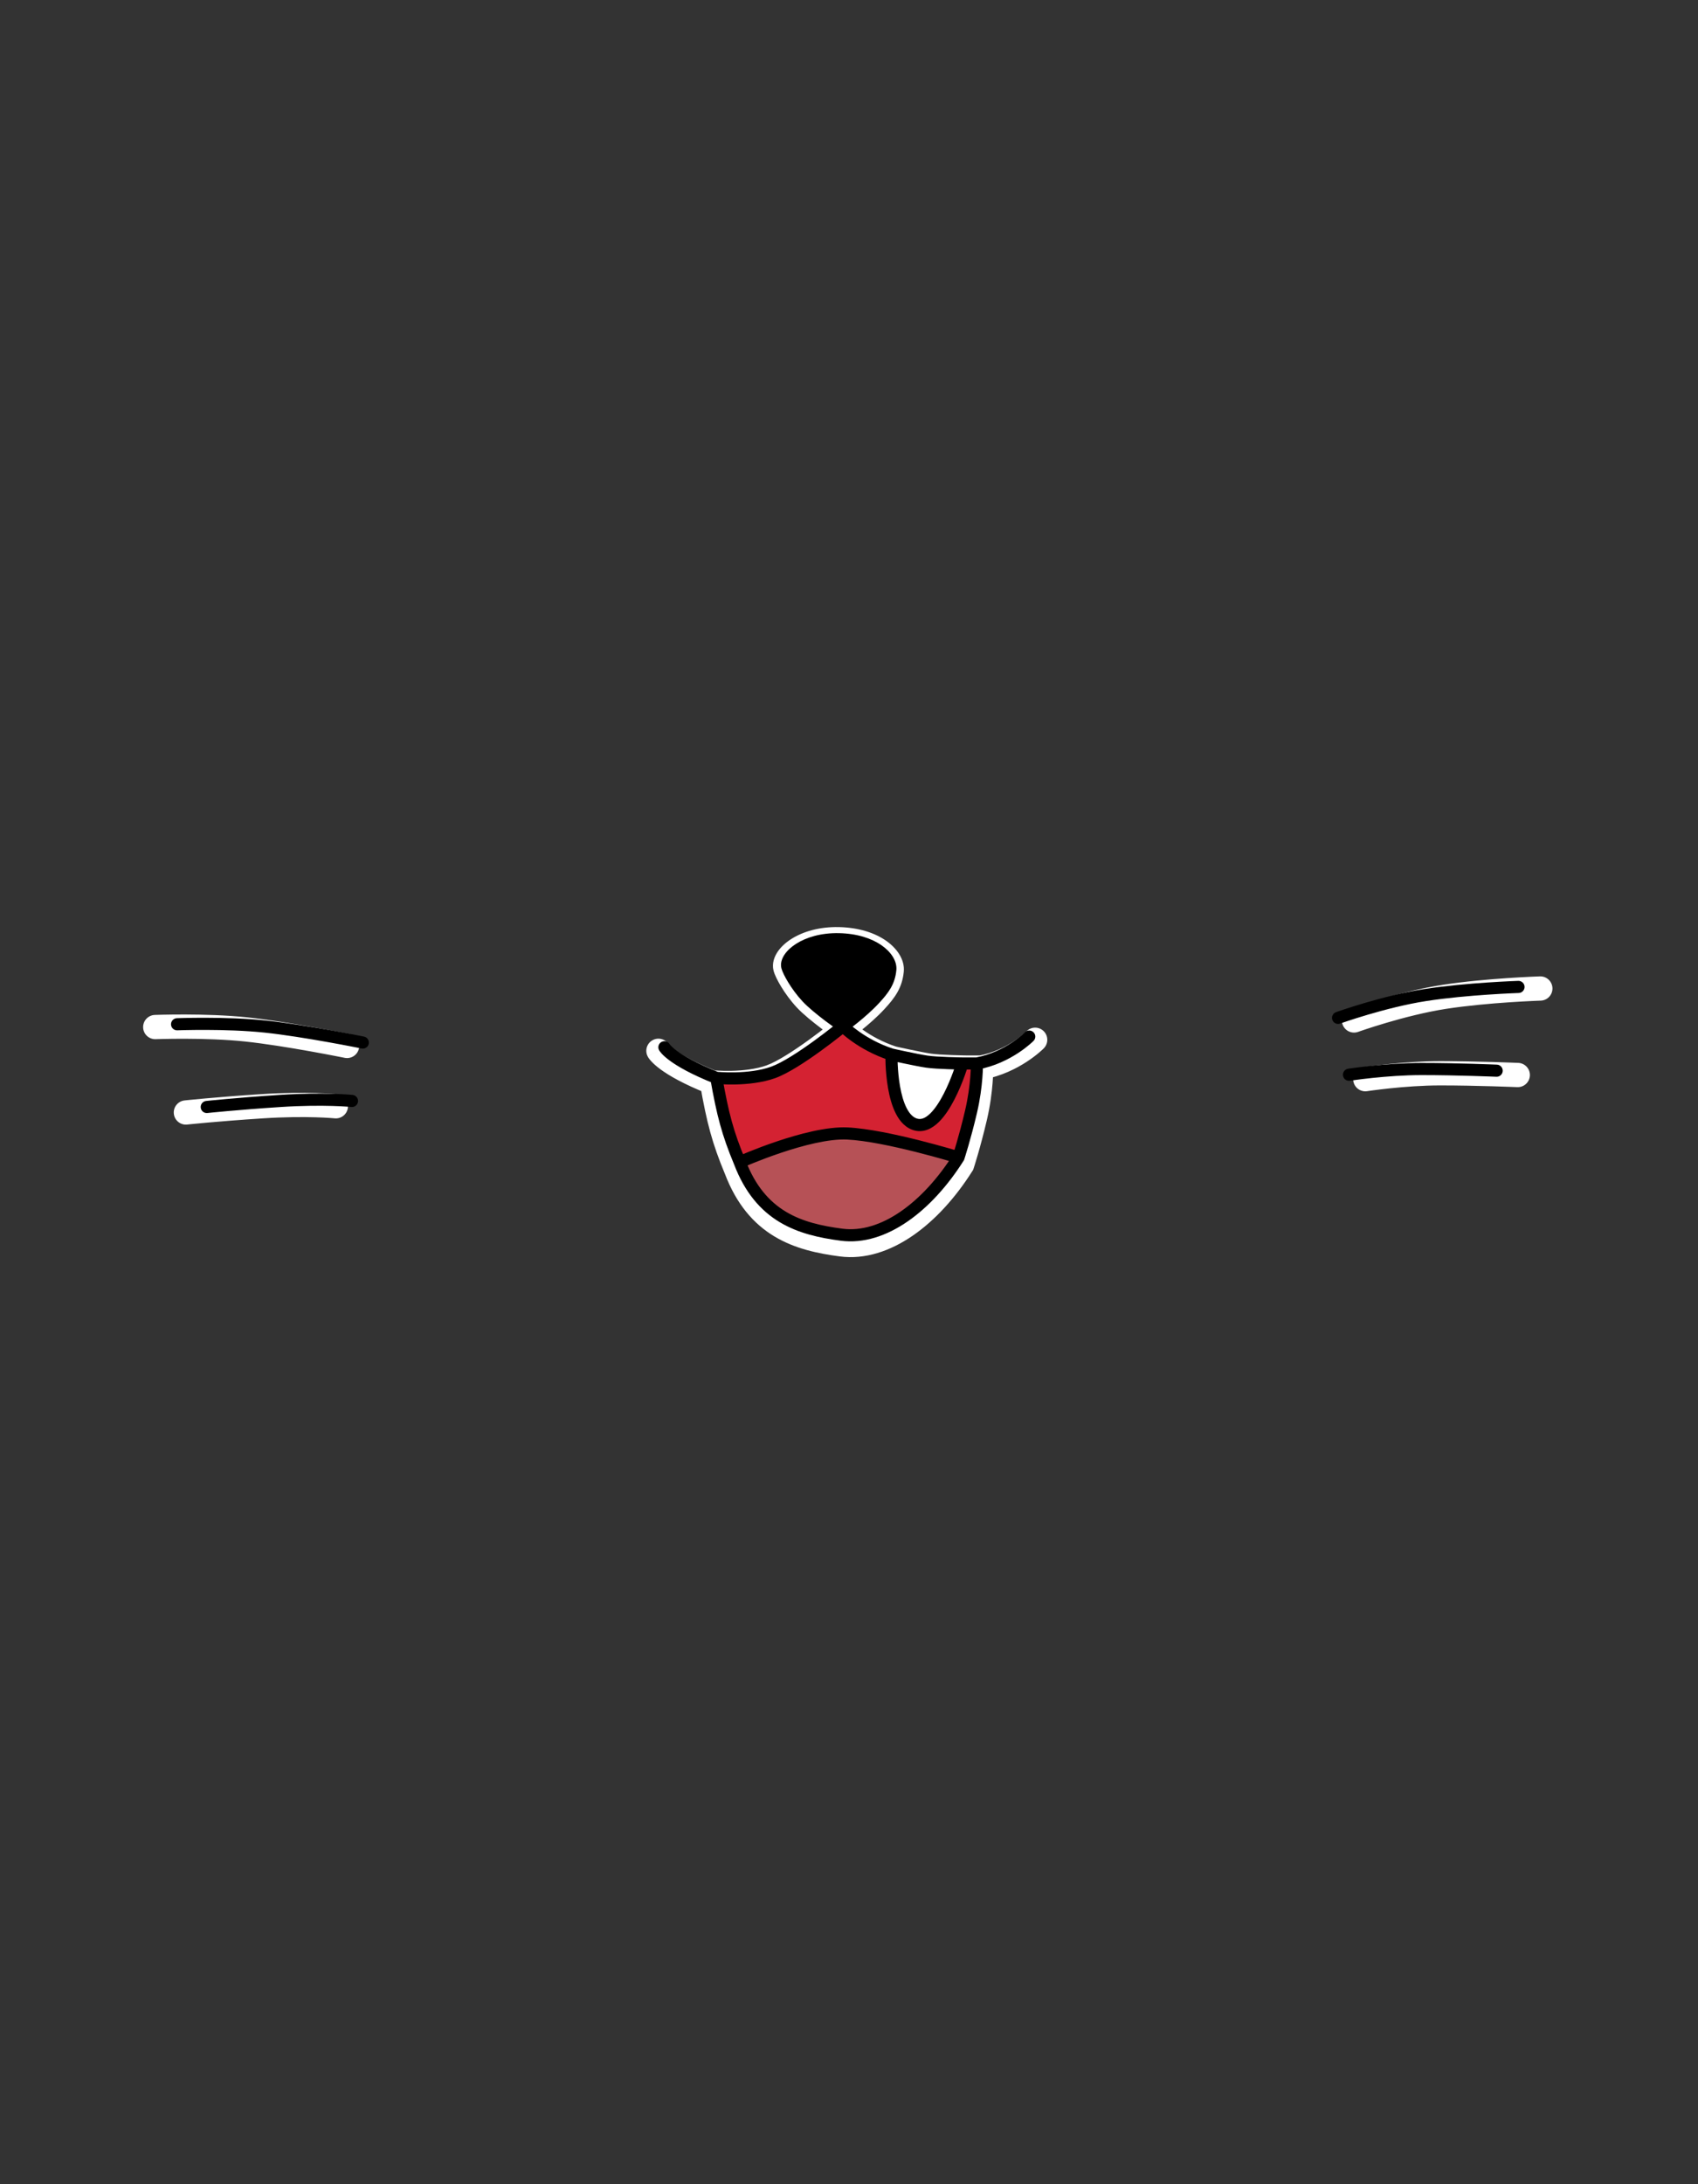 <svg width="700" height="900" viewBox="0 0 700 900" fill="none" xmlns="http://www.w3.org/2000/svg">
<rect x="0" y="0" width="700" height="900" fill="#333333" stroke="none"/>
<path d="M345.785 387.01C331.146 386.678 322.68 394.463 323.74 398.715C324.231 400.684 327.48 406.702 332.103 411.679C336.725 416.655 347.462 424.037 347.462 424.037C347.462 424.037 355.222 418.579 360.947 412.394C364.918 408.102 367.116 404.985 367.603 399.918C368.09 394.851 360.425 387.343 345.785 387.01Z" fill="white"/>
<path d="M347.462 424.037C347.462 424.037 328.074 439.972 317.732 443.69C307.39 447.408 293.525 445.992 293.525 445.992C296.286 461.643 298.371 469.552 303.503 481.888C303.503 481.888 332.607 468.898 349.3 469.682C365.993 470.465 396.627 479.873 396.627 479.873C396.627 479.873 399.322 471.667 401.966 460.376C404.609 449.086 404.465 439.889 404.465 439.889H398.29C398.29 439.889 389.827 468.572 378.66 465.92C367.494 463.267 368.09 436.076 368.09 436.076C355.191 431.925 347.462 424.037 347.462 424.037Z" fill="white"/>
<path d="M398.29 439.889C398.29 439.889 387.625 439.764 383.137 439.103C378.648 438.443 368.09 436.076 368.09 436.076C368.09 436.076 367.494 463.267 378.66 465.92C389.827 468.572 398.29 439.889 398.29 439.889Z" fill="white"/>
<path d="M303.503 481.888C312.382 505.18 328.997 510.416 346.845 512.752C364.693 515.088 383.474 500.694 396.627 479.873C396.627 479.873 365.993 470.465 349.3 469.682C332.607 468.898 303.503 481.888 303.503 481.888Z" fill="white"/>
<path d="M323.74 398.715L328.591 397.505L323.74 398.715ZM275.852 430.637C274.554 428.199 271.526 427.276 269.088 428.574C266.651 429.872 265.728 432.9 267.026 435.337L275.852 430.637ZM396.627 479.873L400.854 482.544L401.185 482.021L401.378 481.433L396.627 479.873ZM430.312 431.947C432.247 429.977 432.218 426.811 430.247 424.877C428.277 422.942 425.111 422.971 423.177 424.941L430.312 431.947ZM556.511 415.771C553.912 416.703 552.559 419.565 553.491 422.165C554.422 424.764 557.284 426.117 559.884 425.186L556.511 415.771ZM635.161 412.312C637.922 412.223 640.087 409.913 639.997 407.153C639.908 404.393 637.599 402.228 634.839 402.317L635.161 412.312ZM562.084 439.739C559.355 440.159 557.484 442.713 557.905 445.442C558.325 448.171 560.879 450.043 563.608 449.622L562.084 439.739ZM625.492 447.954C628.251 448.071 630.582 445.929 630.698 443.17C630.815 440.411 628.673 438.08 625.914 437.963L625.492 447.954ZM142.078 435.882C144.784 436.433 147.424 434.686 147.975 431.98C148.525 429.274 146.778 426.634 144.072 426.083L142.078 435.882ZM63.806 418.205C61.047 418.312 58.897 420.636 59.004 423.395C59.11 426.154 61.434 428.304 64.193 428.197L63.806 418.205ZM137.943 460.809C140.691 461.09 143.145 459.091 143.426 456.344C143.707 453.597 141.708 451.142 138.961 450.861L137.943 460.809ZM76.1 453.432C73.354 453.728 71.368 456.193 71.663 458.938C71.958 461.684 74.423 463.67 77.169 463.375L76.1 453.432ZM360.947 412.394L364.616 415.79L360.947 412.394ZM328.591 397.505C328.795 398.32 328.394 398.493 328.851 397.8C329.251 397.194 330.101 396.293 331.567 395.357C334.461 393.508 339.241 391.863 345.671 392.009L345.899 382.012C337.69 381.825 330.917 383.906 326.184 386.929C323.835 388.429 321.852 390.251 320.506 392.29C319.217 394.243 318.155 396.983 318.888 399.924L328.591 397.505ZM345.671 392.009C352.18 392.157 356.766 393.893 359.52 395.8C362.548 397.896 362.617 399.53 362.626 399.44L372.58 400.396C373.076 395.239 369.556 390.585 365.213 387.578C360.596 384.381 354.03 382.196 345.899 382.012L345.671 392.009ZM347.462 424.037C344.287 420.174 344.287 420.174 344.287 420.174C344.287 420.174 344.287 420.174 344.287 420.174C344.287 420.174 344.286 420.174 344.286 420.175C344.284 420.176 344.281 420.179 344.277 420.182C344.269 420.188 344.257 420.199 344.24 420.212C344.206 420.24 344.154 420.282 344.085 420.339C343.947 420.451 343.741 420.618 343.473 420.834C342.938 421.265 342.156 421.889 341.186 422.65C339.241 424.175 336.547 426.243 333.542 428.42C327.337 432.915 320.447 437.4 316.041 438.985L319.424 448.395C325.36 446.261 333.334 440.92 339.409 436.518C342.543 434.247 345.342 432.099 347.356 430.519C348.364 429.729 349.179 429.078 349.744 428.624C350.026 428.396 350.246 428.218 350.398 428.095C350.473 428.033 350.531 427.986 350.572 427.953C350.592 427.936 350.607 427.924 350.618 427.915C350.623 427.91 350.628 427.907 350.631 427.904C350.632 427.903 350.634 427.902 350.635 427.901C350.635 427.901 350.636 427.9 350.636 427.9C350.636 427.9 350.637 427.899 347.462 424.037ZM316.041 438.985C311.615 440.576 306.189 441.13 301.634 441.236C299.403 441.288 297.473 441.231 296.109 441.161C295.428 441.126 294.892 441.089 294.534 441.061C294.355 441.047 294.221 441.035 294.137 441.027C294.094 441.023 294.064 441.02 294.047 441.019C294.038 441.018 294.032 441.017 294.03 441.017C294.029 441.017 294.029 441.017 294.029 441.017C294.03 441.017 294.03 441.017 294.031 441.017C294.031 441.017 294.032 441.017 294.032 441.017C294.033 441.017 294.034 441.017 293.525 445.992C293.017 450.966 293.018 450.966 293.019 450.966C293.019 450.966 293.02 450.966 293.021 450.966C293.023 450.966 293.024 450.966 293.026 450.967C293.03 450.967 293.035 450.967 293.041 450.968C293.052 450.969 293.066 450.971 293.084 450.972C293.12 450.976 293.169 450.98 293.231 450.986C293.354 450.997 293.528 451.012 293.749 451.03C294.189 451.064 294.817 451.108 295.598 451.148C297.156 451.228 299.339 451.292 301.867 451.234C306.83 451.118 313.508 450.522 319.424 448.395L316.041 438.985ZM295.381 441.349C286.02 437.608 280.901 434.544 278.221 432.575C276.888 431.594 276.184 430.904 275.869 430.56C275.712 430.388 275.653 430.305 275.66 430.316C275.664 430.321 275.685 430.35 275.718 430.403C275.735 430.43 275.755 430.463 275.777 430.502C275.788 430.521 275.8 430.542 275.813 430.565C275.819 430.576 275.825 430.588 275.832 430.6C275.835 430.606 275.838 430.612 275.842 430.618C275.843 430.621 275.846 430.626 275.847 430.627C275.849 430.632 275.852 430.637 271.439 432.987C267.026 435.337 267.028 435.342 267.031 435.347C267.032 435.349 267.034 435.353 267.036 435.357C267.039 435.363 267.043 435.37 267.047 435.376C267.054 435.39 267.061 435.403 267.069 435.417C267.084 435.445 267.101 435.473 267.118 435.503C267.152 435.563 267.19 435.626 267.232 435.694C267.316 435.828 267.416 435.979 267.535 436.145C267.773 436.476 268.085 436.867 268.494 437.314C269.311 438.205 270.518 439.323 272.298 440.632C275.847 443.241 281.772 446.679 291.67 450.635L295.381 441.349ZM298.831 483.669C303.63 496.259 310.691 504.319 319.231 509.462C327.623 514.514 337.068 516.515 346.196 517.709L347.494 507.794C338.774 506.653 330.987 504.867 324.39 500.895C317.941 497.012 312.255 490.809 308.175 480.107L298.831 483.669ZM346.196 517.709C356.71 519.086 367.095 515.483 376.335 509.113C385.583 502.736 394.006 493.384 400.854 482.544L392.4 477.203C386.095 487.183 378.551 495.438 370.658 500.88C362.757 506.328 354.828 508.754 347.494 507.794L346.196 517.709ZM406.834 461.516C408.226 455.569 408.882 450.189 409.191 446.294C409.346 444.343 409.415 442.752 409.445 441.636C409.46 441.078 409.465 440.638 409.466 440.329C409.467 440.175 409.467 440.053 409.466 439.966C409.466 439.923 409.466 439.888 409.465 439.862C409.465 439.849 409.465 439.838 409.465 439.83C409.465 439.826 409.465 439.822 409.465 439.819C409.465 439.817 409.465 439.816 409.465 439.815C409.465 439.814 409.465 439.813 409.465 439.813C409.465 439.812 409.465 439.811 404.465 439.889C399.466 439.967 399.466 439.966 399.466 439.965C399.466 439.965 399.466 439.965 399.466 439.964C399.466 439.964 399.466 439.963 399.466 439.963C399.466 439.962 399.466 439.961 399.466 439.962C399.466 439.962 399.466 439.965 399.466 439.969C399.466 439.979 399.466 439.997 399.466 440.024C399.467 440.077 399.467 440.164 399.466 440.283C399.465 440.522 399.461 440.888 399.448 441.368C399.422 442.329 399.362 443.744 399.222 445.503C398.942 449.029 398.348 453.893 397.097 459.237L406.834 461.516ZM405.368 444.807C412.951 443.414 419.145 440.214 423.401 437.418C425.541 436.013 427.227 434.687 428.393 433.696C428.978 433.2 429.435 432.786 429.757 432.485C429.918 432.334 430.045 432.211 430.138 432.12C430.185 432.075 430.222 432.038 430.251 432.009C430.266 431.994 430.278 431.982 430.288 431.971C430.293 431.966 430.298 431.962 430.302 431.958C430.304 431.956 430.306 431.954 430.307 431.952C430.308 431.951 430.309 431.95 430.31 431.95C430.311 431.949 430.312 431.947 426.744 428.444C423.177 424.941 423.178 424.94 423.179 424.939C423.179 424.939 423.18 424.938 423.181 424.937C423.182 424.936 423.183 424.935 423.184 424.934C423.185 424.932 423.187 424.931 423.188 424.93C423.189 424.929 423.189 424.929 423.186 424.932C423.181 424.937 423.168 424.95 423.146 424.971C423.103 425.013 423.028 425.085 422.922 425.185C422.71 425.384 422.374 425.689 421.922 426.073C421.016 426.842 419.658 427.913 417.912 429.06C414.396 431.368 409.451 433.89 403.562 434.971L405.368 444.807ZM404.465 434.889H398.29V444.889H404.465V434.889ZM398.29 439.889C398.349 434.889 398.349 434.889 398.349 434.889C398.349 434.889 398.349 434.889 398.349 434.889C398.349 434.889 398.348 434.889 398.348 434.889C398.347 434.889 398.345 434.889 398.343 434.889C398.339 434.889 398.332 434.889 398.323 434.889C398.304 434.889 398.275 434.888 398.237 434.888C398.161 434.887 398.048 434.885 397.901 434.883C397.608 434.878 397.182 434.871 396.657 434.86C395.604 434.838 394.156 434.803 392.573 434.747C389.31 434.632 385.792 434.44 383.864 434.157L382.409 444.05C384.97 444.427 389.029 444.628 392.22 444.741C393.865 444.799 395.363 444.836 396.45 444.858C396.995 444.869 397.437 444.877 397.745 444.882C397.898 444.884 398.019 444.886 398.101 444.887C398.142 444.888 398.174 444.888 398.196 444.888C398.207 444.888 398.215 444.888 398.221 444.889C398.224 444.889 398.227 444.889 398.228 444.889C398.229 444.889 398.23 444.889 398.23 444.889C398.23 444.889 398.231 444.889 398.231 444.889C398.231 444.889 398.231 444.889 398.29 439.889ZM398.29 439.889C393.494 438.474 393.495 438.473 393.495 438.473C393.495 438.472 393.495 438.472 393.495 438.472C393.495 438.471 393.495 438.472 393.495 438.472C393.495 438.473 393.494 438.476 393.492 438.48C393.49 438.489 393.485 438.505 393.479 438.527C393.465 438.571 393.444 438.641 393.415 438.734C393.357 438.922 393.268 439.206 393.149 439.571C392.912 440.302 392.557 441.354 392.097 442.613C391.171 445.147 389.844 448.443 388.215 451.615C386.55 454.857 384.737 457.639 382.939 459.4C381.104 461.199 380.167 461.139 379.816 461.055L377.505 470.784C382.737 472.027 387.046 469.377 389.938 466.543C392.867 463.672 395.263 459.781 397.111 456.183C398.993 452.516 400.48 448.807 401.489 446.046C401.997 444.657 402.391 443.489 402.66 442.662C402.794 442.248 402.898 441.918 402.969 441.687C403.005 441.571 403.033 441.48 403.052 441.416C403.062 441.384 403.069 441.358 403.075 441.339C403.078 441.33 403.08 441.322 403.082 441.316C403.083 441.313 403.084 441.311 403.084 441.309C403.084 441.308 403.085 441.307 403.085 441.306C403.085 441.305 403.086 441.304 398.29 439.889ZM383.864 434.157C381.796 433.852 378.182 433.128 374.96 432.45C373.377 432.116 371.93 431.803 370.88 431.572C370.354 431.457 369.929 431.363 369.635 431.298C369.489 431.266 369.375 431.24 369.298 431.223C369.26 431.215 369.231 431.208 369.211 431.204C369.202 431.202 369.195 431.2 369.19 431.199C369.188 431.198 369.186 431.198 369.185 431.198C369.184 431.198 369.184 431.198 369.184 431.198C369.184 431.198 369.183 431.198 369.183 431.198C369.183 431.198 369.183 431.198 368.09 436.076C366.996 440.955 366.996 440.955 366.997 440.955C366.997 440.956 366.997 440.956 366.997 440.956C366.997 440.956 366.998 440.956 366.999 440.956C367 440.956 367.002 440.957 367.005 440.957C367.011 440.959 367.019 440.96 367.029 440.963C367.05 440.967 367.081 440.974 367.121 440.983C367.201 441.001 367.319 441.027 367.469 441.061C367.771 441.128 368.205 441.224 368.74 441.341C369.809 441.575 371.283 441.894 372.899 442.235C376.079 442.905 379.988 443.694 382.409 444.05L383.864 434.157ZM369.622 431.317C363.763 429.431 359.056 426.687 355.814 424.409C354.198 423.273 352.963 422.266 352.15 421.559C351.743 421.206 351.443 420.93 351.255 420.752C351.161 420.663 351.095 420.599 351.058 420.562C351.039 420.544 351.028 420.532 351.024 420.528C351.022 420.526 351.021 420.525 351.023 420.527C351.024 420.528 351.025 420.529 351.026 420.531C351.027 420.532 351.028 420.533 351.029 420.534C351.03 420.534 351.031 420.535 351.031 420.535C351.032 420.536 351.033 420.537 347.462 424.037C343.891 427.536 343.892 427.537 343.893 427.538C343.893 427.539 343.894 427.54 343.895 427.541C343.896 427.542 343.898 427.544 343.9 427.546C343.903 427.549 343.907 427.553 343.912 427.558C343.921 427.567 343.932 427.578 343.945 427.591C343.971 427.617 344.004 427.65 344.045 427.691C344.128 427.772 344.24 427.881 344.383 428.016C344.668 428.285 345.073 428.658 345.592 429.109C346.631 430.011 348.135 431.235 350.064 432.591C353.911 435.294 359.518 438.57 366.558 440.836L369.622 431.317ZM379.816 461.055C379.05 460.873 377.938 460.154 376.737 457.837C375.559 455.565 374.698 452.486 374.113 449.142C373.538 445.855 373.279 442.599 373.166 440.138C373.11 438.915 373.091 437.907 373.086 437.213C373.083 436.867 373.084 436.599 373.086 436.424C373.086 436.336 373.087 436.271 373.088 436.231C373.088 436.211 373.088 436.197 373.089 436.189C373.089 436.186 373.089 436.184 373.089 436.183C373.089 436.183 373.089 436.183 373.089 436.183C373.089 436.184 373.089 436.184 373.089 436.184C373.089 436.185 373.089 436.186 368.09 436.076C363.091 435.967 363.091 435.968 363.091 435.969C363.091 435.97 363.091 435.971 363.091 435.972C363.091 435.974 363.091 435.977 363.091 435.98C363.091 435.986 363.091 435.994 363.09 436.003C363.09 436.022 363.09 436.047 363.089 436.078C363.088 436.141 363.087 436.229 363.086 436.341C363.084 436.565 363.083 436.885 363.086 437.287C363.092 438.09 363.114 439.227 363.176 440.595C363.301 443.315 363.59 447.023 364.262 450.865C364.924 454.65 366.007 458.866 367.858 462.438C369.686 465.966 372.687 469.64 377.505 470.784L379.816 461.055ZM288.601 446.86C291.407 462.761 293.576 471.044 298.887 483.809L308.119 479.967C303.166 468.06 301.166 460.525 298.449 445.123L288.601 446.86ZM303.503 481.888C305.541 486.454 305.54 486.454 305.54 486.454C305.54 486.454 305.54 486.454 305.54 486.454C305.54 486.454 305.541 486.454 305.542 486.453C305.544 486.452 305.548 486.451 305.553 486.448C305.565 486.443 305.583 486.435 305.608 486.424C305.657 486.402 305.734 486.369 305.836 486.324C306.041 486.234 306.349 486.101 306.749 485.93C307.55 485.588 308.721 485.097 310.181 484.508C313.105 483.328 317.17 481.766 321.736 480.23C331.097 477.081 341.749 474.333 349.065 474.676L349.534 464.687C340.157 464.247 327.911 467.602 318.547 470.752C313.75 472.366 309.496 474.002 306.441 475.233C304.912 475.85 303.679 476.368 302.823 476.733C302.395 476.916 302.061 477.06 301.831 477.161C301.717 477.211 301.628 477.25 301.566 477.277C301.536 477.291 301.512 477.301 301.495 477.309C301.486 477.313 301.48 477.316 301.475 477.318C301.472 477.319 301.47 477.32 301.468 477.321C301.468 477.321 301.467 477.321 301.466 477.322C301.466 477.322 301.465 477.322 303.503 481.888ZM396.627 479.873C401.378 481.433 401.378 481.433 401.378 481.433C401.378 481.432 401.378 481.432 401.378 481.432C401.378 481.431 401.379 481.43 401.379 481.43C401.38 481.428 401.38 481.426 401.381 481.423C401.383 481.417 401.385 481.41 401.388 481.401C401.395 481.382 401.403 481.355 401.414 481.321C401.437 481.252 401.469 481.152 401.51 481.022C401.593 480.763 401.713 480.385 401.864 479.899C402.167 478.925 402.596 477.516 403.107 475.751C404.13 472.224 405.488 467.264 406.834 461.516L397.097 459.237C395.8 464.78 394.489 469.568 393.503 472.966C393.011 474.664 392.601 476.012 392.315 476.93C392.172 477.389 392.061 477.741 391.986 477.975C391.949 478.092 391.921 478.179 391.902 478.236C391.893 478.264 391.886 478.285 391.882 478.298C391.88 478.304 391.878 478.309 391.878 478.311C391.877 478.313 391.877 478.313 391.877 478.314C391.877 478.314 391.877 478.314 391.877 478.314C391.877 478.314 391.877 478.313 391.877 478.313C391.877 478.313 391.877 478.313 396.627 479.873ZM349.065 474.676C356.86 475.042 368.258 477.47 378.004 479.92C382.813 481.129 387.112 482.315 390.207 483.199C391.754 483.64 392.999 484.006 393.853 484.26C394.281 484.387 394.61 484.486 394.832 484.553C394.942 484.587 395.026 484.612 395.081 484.629C395.109 484.637 395.129 484.643 395.142 484.647C395.149 484.65 395.154 484.651 395.156 484.652C395.158 484.652 395.159 484.653 395.159 484.653C395.16 484.653 395.16 484.653 395.16 484.653C395.16 484.653 395.16 484.653 396.627 479.873C398.095 475.093 398.095 475.093 398.094 475.093C398.094 475.093 398.093 475.093 398.093 475.093C398.091 475.092 398.089 475.092 398.087 475.091C398.083 475.09 398.076 475.088 398.068 475.085C398.052 475.08 398.028 475.073 397.997 475.063C397.935 475.045 397.845 475.017 397.727 474.981C397.491 474.91 397.147 474.806 396.704 474.675C395.818 474.411 394.538 474.036 392.952 473.583C389.783 472.678 385.379 471.463 380.442 470.222C370.698 467.772 358.432 465.105 349.534 464.687L349.065 474.676ZM138.452 455.835C138.961 450.861 138.96 450.861 138.959 450.861C138.959 450.861 138.958 450.861 138.957 450.861C138.956 450.861 138.955 450.86 138.953 450.86C138.95 450.86 138.946 450.86 138.942 450.859C138.933 450.858 138.921 450.857 138.906 450.856C138.876 450.853 138.835 450.849 138.782 450.844C138.677 450.834 138.526 450.82 138.332 450.804C137.943 450.77 137.379 450.726 136.648 450.676C135.186 450.578 133.058 450.461 130.344 450.383C124.915 450.228 117.132 450.229 107.621 450.846L108.267 460.825C117.431 460.231 124.901 460.232 130.058 460.379C132.636 460.453 134.634 460.563 135.975 460.654C136.645 460.699 137.151 460.739 137.482 460.767C137.648 460.782 137.77 460.793 137.847 460.8C137.886 460.804 137.913 460.806 137.929 460.808C137.937 460.809 137.943 460.809 137.945 460.809C137.946 460.809 137.947 460.809 137.946 460.809C137.946 460.809 137.946 460.809 137.945 460.809C137.945 460.809 137.945 460.809 137.945 460.809C137.944 460.809 137.943 460.809 138.452 455.835ZM107.621 450.846C98.236 451.454 90.368 452.099 84.841 452.593C82.077 452.84 79.898 453.049 78.407 453.197C77.662 453.271 77.088 453.329 76.699 453.369C76.505 453.39 76.357 453.405 76.256 453.416C76.206 453.421 76.168 453.425 76.141 453.428C76.129 453.429 76.118 453.43 76.112 453.431C76.108 453.431 76.105 453.432 76.103 453.432C76.102 453.432 76.102 453.432 76.101 453.432C76.101 453.432 76.1 453.432 76.1 453.432C76.1 453.432 76.1 453.432 76.634 458.404C77.169 463.375 77.169 463.375 77.169 463.375C77.169 463.375 77.169 463.375 77.169 463.375C77.169 463.375 77.169 463.375 77.17 463.375C77.171 463.375 77.173 463.375 77.176 463.374C77.181 463.374 77.189 463.373 77.201 463.372C77.224 463.369 77.259 463.365 77.306 463.361C77.399 463.351 77.541 463.336 77.728 463.316C78.103 463.278 78.663 463.221 79.393 463.148C80.855 463.003 83.002 462.797 85.731 462.553C91.191 462.065 98.977 461.427 108.267 460.825L107.621 450.846ZM143.075 430.983C144.072 426.083 144.072 426.083 144.071 426.083C144.071 426.083 144.071 426.083 144.07 426.083C144.069 426.083 144.068 426.082 144.066 426.082C144.063 426.081 144.058 426.08 144.052 426.079C144.039 426.076 144.02 426.073 143.996 426.068C143.947 426.058 143.875 426.043 143.781 426.024C143.594 425.987 143.317 425.931 142.961 425.86C142.248 425.719 141.213 425.514 139.919 425.264C137.331 424.764 133.705 424.078 129.548 423.336C121.261 421.856 110.75 420.132 102.124 419.217L101.069 429.161C109.331 430.038 119.559 431.71 127.79 433.18C131.891 433.912 135.468 434.589 138.019 435.082C139.295 435.329 140.313 435.53 141.01 435.668C141.359 435.738 141.628 435.792 141.808 435.828C141.899 435.846 141.967 435.86 142.012 435.869C142.035 435.874 142.052 435.877 142.063 435.879C142.069 435.88 142.073 435.881 142.075 435.882C142.076 435.882 142.077 435.882 142.078 435.882C142.078 435.882 142.078 435.882 142.078 435.882C142.078 435.882 142.078 435.882 143.075 430.983ZM102.124 419.217C93.432 418.295 83.838 418.047 76.481 418.024C72.788 418.012 69.63 418.057 67.392 418.105C66.273 418.129 65.382 418.154 64.769 418.173C64.462 418.182 64.224 418.19 64.062 418.196C63.981 418.198 63.918 418.201 63.875 418.202C63.854 418.203 63.837 418.204 63.826 418.204C63.82 418.204 63.815 418.205 63.812 418.205C63.81 418.205 63.809 418.205 63.808 418.205C63.808 418.205 63.807 418.205 63.807 418.205C63.806 418.205 63.806 418.205 64 423.201C64.193 428.197 64.193 428.197 64.193 428.197C64.193 428.197 64.193 428.197 64.193 428.197C64.194 428.197 64.194 428.197 64.195 428.197C64.197 428.197 64.2 428.197 64.204 428.197C64.212 428.197 64.226 428.196 64.244 428.196C64.281 428.194 64.336 428.192 64.411 428.19C64.56 428.184 64.784 428.177 65.076 428.168C65.661 428.15 66.521 428.126 67.606 428.103C69.779 428.056 72.853 428.012 76.449 428.024C83.669 428.047 92.873 428.292 101.069 429.161L102.124 419.217ZM558.198 420.478C559.884 425.186 559.884 425.186 559.883 425.186C559.883 425.186 559.883 425.186 559.883 425.186C559.883 425.186 559.884 425.186 559.884 425.185C559.886 425.185 559.888 425.184 559.892 425.183C559.899 425.18 559.912 425.176 559.928 425.17C559.961 425.158 560.013 425.14 560.082 425.115C560.221 425.066 560.43 424.993 560.705 424.898C561.254 424.708 562.064 424.432 563.095 424.09C565.157 423.406 568.093 422.465 571.574 421.439C578.565 419.379 587.622 417.017 596.15 415.699L594.622 405.816C585.465 407.232 575.928 409.73 568.747 411.847C565.141 412.91 562.096 413.886 559.948 414.598C558.874 414.954 558.022 415.245 557.436 415.448C557.143 415.549 556.916 415.628 556.76 415.683C556.682 415.711 556.622 415.732 556.58 415.747C556.559 415.754 556.543 415.76 556.532 415.764C556.526 415.766 556.521 415.768 556.518 415.769C556.516 415.77 556.515 415.77 556.514 415.771C556.513 415.771 556.513 415.771 556.512 415.771C556.512 415.771 556.511 415.771 558.198 420.478ZM596.15 415.699C604.785 414.364 614.525 413.514 622.161 412.999C625.967 412.743 629.226 412.57 631.531 412.462C632.683 412.409 633.596 412.371 634.218 412.346C634.529 412.334 634.768 412.326 634.927 412.32C635.007 412.317 635.067 412.315 635.106 412.314C635.126 412.313 635.14 412.313 635.149 412.312C635.154 412.312 635.157 412.312 635.159 412.312C635.16 412.312 635.161 412.312 635.161 412.312C635.162 412.312 635.162 412.312 635.162 412.312C635.162 412.312 635.161 412.312 635 407.314C634.839 402.317 634.838 402.317 634.838 402.317C634.838 402.317 634.837 402.317 634.837 402.317C634.836 402.317 634.834 402.317 634.833 402.317C634.829 402.317 634.825 402.318 634.819 402.318C634.807 402.318 634.79 402.319 634.767 402.319C634.723 402.321 634.657 402.323 634.572 402.326C634.401 402.332 634.152 402.341 633.828 402.354C633.182 402.379 632.244 402.418 631.064 402.473C628.704 402.584 625.375 402.76 621.488 403.022C613.739 403.545 603.672 404.417 594.622 405.816L596.15 415.699ZM562.846 444.68C563.608 449.622 563.608 449.622 563.608 449.622L563.607 449.622C563.607 449.622 563.608 449.622 563.608 449.622C563.609 449.622 563.611 449.622 563.614 449.621C563.62 449.62 563.629 449.619 563.642 449.617C563.669 449.613 563.71 449.607 563.766 449.598C563.877 449.582 564.045 449.557 564.267 449.525C564.711 449.461 565.367 449.368 566.205 449.257C567.881 449.034 570.278 448.736 573.141 448.438C578.887 447.84 586.43 447.25 593.769 447.25V437.25C585.951 437.25 578.031 437.875 572.106 438.492C569.133 438.802 566.641 439.111 564.888 439.344C564.011 439.461 563.317 439.558 562.839 439.627C562.6 439.662 562.415 439.689 562.288 439.708C562.225 439.717 562.176 439.725 562.141 439.73C562.124 439.733 562.111 439.735 562.102 439.736C562.097 439.737 562.093 439.737 562.09 439.738C562.089 439.738 562.087 439.738 562.087 439.738C562.086 439.738 562.086 439.739 562.085 439.739C562.085 439.739 562.084 439.739 562.846 444.68ZM593.769 447.25C601.28 447.25 609.21 447.426 615.275 447.602C618.305 447.691 620.862 447.779 622.661 447.845C623.561 447.878 624.27 447.905 624.754 447.924C624.996 447.934 625.181 447.942 625.306 447.947C625.368 447.949 625.415 447.951 625.446 447.953C625.462 447.953 625.474 447.954 625.481 447.954C625.485 447.954 625.488 447.954 625.49 447.954C625.49 447.954 625.491 447.954 625.491 447.954C625.492 447.954 625.492 447.954 625.492 447.954C625.492 447.954 625.492 447.954 625.703 442.959C625.914 437.963 625.914 437.963 625.914 437.963C625.914 437.963 625.913 437.963 625.913 437.963C625.912 437.963 625.911 437.963 625.91 437.963C625.908 437.963 625.905 437.963 625.9 437.963C625.892 437.962 625.879 437.962 625.862 437.961C625.829 437.96 625.78 437.958 625.716 437.955C625.587 437.95 625.397 437.942 625.151 437.932C624.658 437.913 623.939 437.885 623.028 437.852C621.209 437.785 618.625 437.696 615.566 437.607C609.454 437.429 601.417 437.25 593.769 437.25V447.25ZM347.462 424.037C350.294 419.917 350.295 419.917 350.295 419.917C350.295 419.917 350.295 419.917 350.295 419.917C350.295 419.917 350.295 419.917 350.294 419.917C350.294 419.916 350.292 419.915 350.29 419.914C350.286 419.911 350.28 419.907 350.271 419.9C350.253 419.888 350.225 419.869 350.188 419.843C350.114 419.792 350.002 419.714 349.856 419.612C349.565 419.409 349.141 419.11 348.616 418.736C347.565 417.985 346.117 416.935 344.532 415.736C341.27 413.268 337.748 410.41 335.766 408.276L328.439 415.082C331.079 417.924 335.238 421.244 338.499 423.711C340.176 424.98 341.701 426.086 342.808 426.876C343.361 427.271 343.812 427.588 344.126 427.808C344.284 427.918 344.407 428.003 344.492 428.062C344.534 428.092 344.568 428.115 344.591 428.13C344.602 428.138 344.611 428.145 344.617 428.149C344.621 428.151 344.623 428.153 344.625 428.154C344.626 428.155 344.627 428.155 344.628 428.156C344.628 428.156 344.628 428.156 344.628 428.157C344.629 428.157 344.629 428.157 347.462 424.037ZM335.766 408.276C333.723 406.076 331.95 403.606 330.637 401.46C329.984 400.392 329.468 399.442 329.102 398.689C328.7 397.859 328.587 397.486 328.591 397.505L318.888 399.924C319.331 401.698 320.618 404.245 322.107 406.678C323.697 409.277 325.86 412.305 328.439 415.082L335.766 408.276ZM362.626 399.44C362.299 402.845 361.023 404.949 357.277 408.998L364.616 415.79C368.812 411.255 371.934 407.124 372.58 400.396L362.626 399.44ZM357.277 408.998C354.65 411.836 351.489 414.574 348.922 416.64C347.652 417.662 346.554 418.499 345.778 419.077C345.39 419.365 345.084 419.588 344.879 419.737C344.777 419.811 344.699 419.866 344.649 419.901C344.625 419.919 344.607 419.932 344.596 419.94C344.591 419.943 344.587 419.946 344.585 419.947C344.584 419.948 344.584 419.948 344.584 419.948C344.584 419.948 344.584 419.948 344.584 419.948C344.585 419.948 344.585 419.947 344.585 419.947C344.585 419.947 344.586 419.947 347.462 424.037C350.338 428.127 350.338 428.126 350.339 428.126C350.339 428.126 350.339 428.126 350.34 428.125C350.34 428.125 350.341 428.124 350.342 428.124C350.344 428.122 350.347 428.121 350.35 428.118C350.355 428.114 350.363 428.109 350.372 428.102C350.391 428.089 350.418 428.07 350.451 428.046C350.518 427.999 350.613 427.931 350.734 427.844C350.975 427.669 351.32 427.418 351.75 427.098C352.608 426.459 353.807 425.545 355.193 424.43C357.938 422.22 361.519 419.137 364.616 415.79L357.277 408.998Z" fill="white"/>
<path d="M345.902 387.01C331.724 386.688 323.525 394.226 324.552 398.343C325.027 400.249 328.174 406.077 332.651 410.895C337.128 415.714 347.526 422.861 347.526 422.861C347.526 422.861 355.042 417.577 360.586 411.587C364.432 407.433 366.561 404.414 367.032 399.508C367.504 394.602 360.08 387.332 345.902 387.01Z" fill="black"/>
<path d="M347.526 422.861C347.526 422.861 328.75 438.29 318.734 441.89C308.718 445.49 295.29 444.119 295.29 444.119C297.964 459.274 299.983 466.931 304.953 478.876C304.953 478.876 333.139 466.298 349.306 467.057C365.473 467.816 395.142 476.925 395.142 476.925C395.142 476.925 397.752 468.979 400.312 458.047C402.871 447.115 402.733 438.21 402.733 438.21H396.752C396.752 438.21 388.556 465.983 377.741 463.414C366.926 460.846 367.504 434.518 367.504 434.518C355.012 430.498 347.526 422.861 347.526 422.861Z" fill="#D42232"/>
<path d="M396.752 438.21C396.752 438.21 386.424 438.089 382.076 437.449C377.729 436.81 367.504 434.518 367.504 434.518C367.504 434.518 366.926 460.846 377.741 463.414C388.556 465.983 396.752 438.21 396.752 438.21Z" fill="white"/>
<path d="M304.953 478.876C313.552 501.428 329.643 506.498 346.929 508.76C364.214 511.021 382.403 497.085 395.142 476.925C395.142 476.925 365.473 467.816 349.306 467.057C333.139 466.298 304.953 478.876 304.953 478.876Z" fill="#B65156"/>
<path d="M324.552 398.343L326.978 397.738L324.552 398.343ZM276.106 430.352C275.457 429.133 273.943 428.671 272.724 429.321C271.506 429.97 271.044 431.484 271.693 432.702L276.106 430.352ZM395.142 476.925L397.255 478.26L397.42 477.999L397.517 477.705L395.142 476.925ZM426.093 428.88C427.06 427.895 427.046 426.312 426.061 425.345C425.076 424.378 423.493 424.392 422.526 425.377L426.093 428.88ZM550.776 417.062C549.476 417.528 548.8 418.959 549.265 420.259C549.731 421.558 551.162 422.235 552.462 421.769L550.776 417.062ZM626.081 409.168C627.461 409.124 628.543 407.969 628.499 406.589C628.454 405.209 627.299 404.126 625.919 404.171L626.081 409.168ZM555.74 440.378C554.375 440.589 553.44 441.865 553.65 443.23C553.86 444.595 555.137 445.53 556.502 445.32L555.74 440.378ZM616.89 443.68C618.27 443.738 619.436 442.667 619.494 441.288C619.552 439.908 618.481 438.743 617.102 438.685L616.89 443.68ZM149.084 432.036C150.437 432.312 151.757 431.438 152.032 430.085C152.307 428.732 151.434 427.412 150.081 427.137L149.084 432.036ZM72.903 419.554C71.523 419.607 70.448 420.769 70.502 422.149C70.555 423.528 71.717 424.604 73.097 424.55L72.903 419.554ZM144.851 456.137C146.224 456.277 147.452 455.278 147.592 453.904C147.732 452.531 146.733 451.303 145.359 451.163L144.851 456.137ZM84.969 453.651C83.596 453.799 82.603 455.031 82.751 456.404C82.898 457.777 84.131 458.77 85.503 458.623L84.969 453.651ZM360.586 411.587L362.421 413.286L360.586 411.587ZM326.978 397.738C326.955 397.648 326.909 397.133 327.547 396.168C328.156 395.245 329.245 394.157 330.871 393.119C334.105 391.053 339.201 389.358 345.845 389.509L345.959 384.511C338.426 384.339 332.333 386.252 328.18 388.905C326.112 390.225 324.457 391.773 323.375 393.412C322.321 395.008 321.635 396.979 322.126 398.948L326.978 397.738ZM345.845 389.509C352.529 389.661 357.434 391.447 360.538 393.595C363.778 395.839 364.653 398.128 364.544 399.269L369.521 399.747C369.883 395.982 367.282 392.183 363.384 389.484C359.349 386.691 353.454 384.681 345.959 384.511L345.845 389.509ZM347.526 422.861C345.939 420.929 345.939 420.929 345.939 420.929C345.939 420.929 345.939 420.93 345.938 420.93C345.938 420.93 345.937 420.931 345.936 420.931C345.935 420.933 345.932 420.935 345.927 420.939C345.919 420.946 345.906 420.956 345.889 420.97C345.855 420.998 345.803 421.04 345.735 421.096C345.598 421.207 345.395 421.372 345.132 421.583C344.607 422.006 343.842 422.617 342.893 423.361C340.994 424.85 338.36 426.871 335.419 429.001C329.441 433.332 322.514 437.875 317.888 439.538L319.579 444.243C324.97 442.305 332.439 437.334 338.353 433.05C341.358 430.873 344.044 428.812 345.978 427.295C346.946 426.537 347.727 425.913 348.267 425.479C348.537 425.261 348.747 425.091 348.891 424.974C348.962 424.916 349.017 424.871 349.054 424.841C349.073 424.825 349.087 424.814 349.097 424.806C349.102 424.802 349.106 424.798 349.109 424.796C349.11 424.795 349.111 424.794 349.112 424.794C349.112 424.793 349.112 424.793 349.113 424.793C349.113 424.793 349.113 424.793 347.526 422.861ZM317.888 439.538C313.253 441.204 307.704 441.75 303.198 441.855C300.967 441.907 299.039 441.85 297.672 441.78C296.989 441.745 296.449 441.707 296.083 441.678C295.9 441.664 295.761 441.652 295.67 441.644C295.624 441.639 295.59 441.636 295.569 441.634C295.559 441.633 295.551 441.632 295.547 441.632C295.545 441.632 295.544 441.632 295.543 441.632C295.543 441.632 295.543 441.632 295.543 441.632C295.543 441.632 295.543 441.632 295.543 441.632C295.544 441.632 295.544 441.632 295.29 444.119C295.036 446.606 295.036 446.606 295.037 446.606C295.037 446.606 295.038 446.606 295.038 446.606C295.039 446.606 295.04 446.606 295.042 446.606C295.044 446.607 295.048 446.607 295.052 446.608C295.061 446.608 295.073 446.61 295.088 446.611C295.119 446.614 295.162 446.618 295.217 446.623C295.327 446.633 295.486 446.647 295.69 446.663C296.098 446.695 296.684 446.736 297.417 446.774C298.881 446.848 300.935 446.909 303.314 446.854C308.025 446.744 314.199 446.177 319.579 444.243L317.888 439.538ZM296.217 441.797C287.025 438.125 281.879 435.071 279.08 433.014C277.684 431.988 276.885 431.219 276.462 430.758C276.251 430.527 276.135 430.375 276.085 430.305C276.06 430.27 276.051 430.256 276.056 430.264C276.059 430.268 276.064 430.277 276.073 430.292C276.077 430.299 276.082 430.307 276.087 430.318C276.09 430.323 276.093 430.328 276.096 430.334C276.098 430.336 276.099 430.339 276.101 430.342C276.102 430.344 276.103 430.346 276.103 430.347C276.105 430.349 276.106 430.352 273.9 431.527C271.693 432.702 271.694 432.705 271.696 432.707C271.696 432.708 271.697 432.711 271.698 432.712C271.7 432.716 271.702 432.719 271.704 432.722C271.708 432.729 271.712 432.737 271.716 432.744C271.724 432.759 271.733 432.775 271.743 432.793C271.763 432.827 271.786 432.866 271.813 432.909C271.867 432.996 271.936 433.1 272.022 433.22C272.195 433.461 272.438 433.768 272.775 434.135C273.449 434.87 274.5 435.853 276.12 437.043C279.353 439.419 284.902 442.661 294.362 446.44L296.217 441.797ZM302.617 479.766C307.097 491.515 313.613 498.884 321.394 503.568C329.101 508.208 337.859 510.094 346.604 511.239L347.253 506.281C338.712 505.163 330.782 503.384 323.973 499.285C317.237 495.23 311.408 488.789 307.289 477.985L302.617 479.766ZM346.604 511.239C356.042 512.473 365.524 509.261 374.159 503.309C382.798 497.354 390.75 488.555 397.255 478.26L393.028 475.589C386.795 485.454 379.282 493.704 371.321 499.192C363.356 504.683 355.101 507.308 347.253 506.281L346.604 511.239ZM402.746 458.617C404.061 453 404.682 447.911 404.974 444.227C405.121 442.382 405.185 440.884 405.213 439.839C405.227 439.317 405.232 438.908 405.234 438.625C405.234 438.484 405.234 438.375 405.234 438.298C405.233 438.26 405.233 438.23 405.233 438.209C405.233 438.198 405.233 438.19 405.232 438.184C405.232 438.18 405.232 438.178 405.232 438.176C405.232 438.175 405.232 438.174 405.232 438.173C405.232 438.173 405.232 438.172 405.232 438.172C405.232 438.171 405.232 438.171 402.733 438.21C400.233 438.249 400.233 438.249 400.233 438.248C400.233 438.248 400.233 438.248 400.233 438.248C400.233 438.248 400.233 438.248 400.233 438.248C400.233 438.248 400.233 438.248 400.233 438.249C400.233 438.252 400.233 438.256 400.233 438.263C400.233 438.276 400.233 438.297 400.234 438.327C400.234 438.387 400.234 438.479 400.234 438.603C400.232 438.85 400.228 439.222 400.215 439.705C400.189 440.672 400.129 442.083 399.99 443.831C399.712 447.332 399.122 452.162 397.877 457.477L402.746 458.617ZM403.184 440.669C410.13 439.394 415.837 436.454 419.785 433.861C421.766 432.561 423.321 431.337 424.39 430.429C424.925 429.975 425.34 429.6 425.626 429.332C425.769 429.198 425.88 429.091 425.958 429.014C425.997 428.976 426.028 428.946 426.051 428.923C426.062 428.912 426.071 428.903 426.078 428.895C426.082 428.892 426.085 428.889 426.087 428.886C426.088 428.885 426.09 428.884 426.091 428.883C426.091 428.882 426.092 428.882 426.092 428.882C426.092 428.881 426.093 428.88 424.309 427.129C422.526 425.377 422.526 425.376 422.527 425.376C422.527 425.376 422.527 425.375 422.527 425.375C422.528 425.375 422.528 425.374 422.528 425.374C422.529 425.374 422.529 425.374 422.528 425.374C422.527 425.376 422.524 425.379 422.518 425.384C422.508 425.395 422.489 425.413 422.463 425.439C422.409 425.491 422.325 425.573 422.209 425.681C421.978 425.898 421.624 426.219 421.155 426.617C420.217 427.414 418.825 428.51 417.041 429.681C413.463 432.031 408.381 434.631 402.281 435.751L403.184 440.669ZM402.733 435.71H396.752V440.71H402.733V435.71ZM396.752 438.21C396.781 435.71 396.781 435.71 396.781 435.71C396.781 435.71 396.781 435.71 396.781 435.71C396.781 435.71 396.78 435.71 396.78 435.71C396.779 435.71 396.777 435.71 396.775 435.71C396.77 435.71 396.763 435.71 396.754 435.71C396.735 435.71 396.706 435.709 396.669 435.709C396.594 435.708 396.482 435.706 396.339 435.704C396.052 435.699 395.635 435.692 395.122 435.682C394.094 435.66 392.68 435.626 391.132 435.571C387.989 435.46 384.456 435.272 382.44 434.976L381.712 439.923C384.044 440.266 387.849 440.458 390.956 440.568C392.534 440.624 393.974 440.659 395.019 440.681C395.541 440.691 395.966 440.699 396.26 440.703C396.408 440.706 396.523 440.707 396.601 440.708C396.64 440.709 396.67 440.709 396.691 440.709C396.701 440.71 396.709 440.71 396.714 440.71C396.717 440.71 396.719 440.71 396.72 440.71C396.721 440.71 396.721 440.71 396.722 440.71C396.722 440.71 396.722 440.71 396.722 440.71C396.722 440.71 396.723 440.71 396.752 438.21ZM396.752 438.21C394.354 437.502 394.354 437.502 394.354 437.502C394.354 437.502 394.354 437.502 394.354 437.502C394.354 437.502 394.354 437.503 394.354 437.504C394.353 437.506 394.352 437.51 394.35 437.515C394.347 437.526 394.342 437.543 394.335 437.567C394.32 437.615 394.298 437.687 394.269 437.783C394.209 437.975 394.12 438.261 394.001 438.625C393.764 439.356 393.411 440.402 392.954 441.651C392.038 444.158 390.715 447.446 389.078 450.633C387.423 453.855 385.531 456.809 383.524 458.774C381.499 460.757 379.803 461.334 378.319 460.982L377.163 465.847C381.087 466.778 384.47 464.847 387.023 462.346C389.596 459.826 391.78 456.318 393.526 452.917C395.29 449.483 396.692 445.988 397.65 443.368C398.131 442.054 398.503 440.95 398.756 440.171C398.883 439.782 398.98 439.473 399.046 439.259C399.079 439.153 399.104 439.07 399.121 439.012C399.13 438.983 399.137 438.961 399.142 438.945C399.144 438.937 399.146 438.931 399.147 438.926C399.148 438.924 399.148 438.922 399.149 438.921C399.149 438.92 399.149 438.919 399.149 438.919C399.15 438.918 399.15 438.918 396.752 438.21ZM382.44 434.976C380.354 434.669 376.785 433.953 373.675 433.298C372.133 432.973 370.726 432.668 369.704 432.444C369.193 432.333 368.779 432.241 368.493 432.178C368.35 432.146 368.239 432.121 368.164 432.104C368.126 432.096 368.098 432.09 368.079 432.085C368.069 432.083 368.062 432.082 368.057 432.081C368.055 432.08 368.053 432.08 368.052 432.079C368.052 432.079 368.051 432.079 368.051 432.079C368.051 432.079 368.051 432.079 368.051 432.079C368.051 432.079 368.051 432.079 367.504 434.518C366.957 436.958 366.957 436.958 366.957 436.958C366.957 436.958 366.958 436.958 366.958 436.958C366.958 436.958 366.959 436.958 366.959 436.958C366.961 436.959 366.963 436.959 366.965 436.96C366.97 436.961 366.978 436.963 366.988 436.965C367.008 436.969 367.037 436.976 367.076 436.984C367.152 437.002 367.265 437.027 367.41 437.059C367.7 437.123 368.119 437.216 368.635 437.329C369.666 437.554 371.087 437.862 372.645 438.19C375.734 438.841 379.451 439.59 381.712 439.923L382.44 434.976ZM368.27 432.139C362.319 430.224 357.549 427.442 354.268 425.137C352.629 423.986 351.371 422.959 350.53 422.229C350.11 421.865 349.795 421.575 349.59 421.381C349.488 421.284 349.413 421.211 349.366 421.165C349.343 421.142 349.326 421.126 349.317 421.117C349.313 421.112 349.31 421.11 349.309 421.109C349.308 421.108 349.308 421.108 349.309 421.108C349.309 421.109 349.309 421.109 349.31 421.109C349.31 421.11 349.31 421.11 349.31 421.11C349.311 421.111 349.311 421.111 347.526 422.861C345.741 424.611 345.741 424.611 345.742 424.612C345.742 424.612 345.742 424.613 345.743 424.613C345.744 424.614 345.745 424.615 345.746 424.616C345.748 424.619 345.751 424.621 345.754 424.625C345.76 424.631 345.768 424.639 345.778 424.649C345.798 424.669 345.826 424.696 345.86 424.73C345.929 424.798 346.027 424.893 346.154 425.013C346.407 425.253 346.775 425.591 347.252 426.005C348.205 426.833 349.598 427.967 351.393 429.228C354.978 431.746 360.197 434.793 366.738 436.898L368.27 432.139ZM378.319 460.982C376.628 460.58 375.108 459.192 373.799 456.665C372.5 454.161 371.614 450.913 371.03 447.572C370.45 444.26 370.192 441.001 370.08 438.558C370.024 437.34 370.005 436.334 370 435.636C369.998 435.288 369.998 435.017 370 434.835C370.001 434.745 370.002 434.676 370.002 434.632C370.003 434.61 370.003 434.594 370.003 434.584C370.003 434.579 370.003 434.576 370.003 434.574C370.003 434.573 370.003 434.573 370.003 434.572C370.003 434.572 370.003 434.573 370.003 434.573C370.003 434.573 370.003 434.573 367.504 434.518C365.004 434.464 365.004 434.464 365.004 434.465C365.004 434.465 365.004 434.466 365.004 434.467C365.004 434.468 365.004 434.47 365.004 434.473C365.004 434.477 365.004 434.483 365.004 434.491C365.004 434.506 365.003 434.528 365.003 434.556C365.002 434.611 365.001 434.691 365 434.794C364.998 435 364.997 435.297 365 435.673C365.006 436.425 365.026 437.496 365.085 438.787C365.203 441.36 365.476 444.844 366.104 448.434C366.727 451.996 367.724 455.812 369.36 458.966C370.983 462.098 373.447 464.964 377.163 465.847L378.319 460.982ZM292.828 444.553C295.524 459.833 297.585 467.677 302.645 479.836L307.261 477.915C302.38 466.185 300.404 458.715 297.752 443.684L292.828 444.553ZM304.953 478.876C305.972 481.159 305.972 481.159 305.971 481.159C305.972 481.159 305.972 481.159 305.972 481.159C305.972 481.158 305.973 481.158 305.975 481.157C305.977 481.156 305.982 481.154 305.988 481.151C306 481.146 306.019 481.138 306.044 481.126C306.095 481.104 306.172 481.07 306.274 481.025C306.479 480.936 306.783 480.804 307.177 480.636C307.966 480.299 309.114 479.818 310.544 479.241C313.407 478.087 317.388 476.557 321.864 475.051C330.931 472.002 341.621 469.199 349.189 469.554L349.423 464.56C340.825 464.156 329.338 467.262 320.27 470.312C315.678 471.856 311.602 473.423 308.675 474.604C307.21 475.194 306.03 475.689 305.214 476.037C304.806 476.212 304.489 476.349 304.272 476.444C304.164 476.491 304.081 476.528 304.024 476.553C303.996 476.565 303.974 476.575 303.959 476.582C303.951 476.585 303.946 476.588 303.941 476.589C303.939 476.59 303.938 476.591 303.937 476.592C303.936 476.592 303.935 476.592 303.935 476.592C303.935 476.593 303.934 476.593 304.953 478.876ZM395.142 476.925C397.517 477.705 397.517 477.705 397.517 477.705C397.517 477.705 397.517 477.704 397.517 477.704C397.517 477.704 397.517 477.703 397.518 477.702C397.518 477.701 397.519 477.699 397.519 477.697C397.521 477.692 397.523 477.686 397.526 477.677C397.531 477.661 397.539 477.636 397.55 477.604C397.57 477.54 397.601 477.447 397.64 477.324C397.718 477.079 397.832 476.719 397.977 476.255C398.266 475.325 398.677 473.975 399.168 472.282C400.15 468.897 401.454 464.134 402.746 458.617L397.877 457.477C396.61 462.892 395.329 467.568 394.366 470.889C393.884 472.549 393.483 473.868 393.202 474.77C393.062 475.221 392.952 475.568 392.878 475.8C392.841 475.916 392.812 476.004 392.794 476.062C392.784 476.09 392.777 476.112 392.773 476.126C392.77 476.133 392.769 476.138 392.768 476.141C392.767 476.142 392.767 476.144 392.767 476.144C392.767 476.144 392.767 476.145 392.767 476.145C392.767 476.145 392.767 476.145 392.767 476.145C392.767 476.145 392.767 476.145 395.142 476.925ZM349.189 469.554C356.997 469.921 368.239 472.328 377.677 474.7C382.364 475.878 386.552 477.033 389.567 477.894C391.075 478.324 392.288 478.68 393.123 478.928C393.54 479.052 393.863 479.149 394.081 479.215C394.19 479.248 394.272 479.273 394.327 479.29C394.355 479.298 394.375 479.305 394.389 479.309C394.396 479.311 394.401 479.312 394.404 479.313C394.405 479.314 394.407 479.314 394.407 479.314C394.408 479.315 394.408 479.315 394.408 479.315C394.408 479.315 394.408 479.315 395.142 476.925C395.875 474.535 395.875 474.535 395.875 474.535C395.875 474.535 395.874 474.534 395.874 474.534C395.872 474.534 395.871 474.533 395.869 474.533C395.865 474.532 395.859 474.53 395.851 474.528C395.836 474.523 395.814 474.516 395.785 474.507C395.727 474.489 395.641 474.463 395.528 474.429C395.303 474.361 394.973 474.262 394.548 474.136C393.697 473.883 392.466 473.521 390.939 473.086C387.887 472.214 383.647 471.045 378.896 469.851C369.458 467.479 357.782 464.952 349.423 464.56L349.189 469.554ZM145.105 453.65C145.359 451.163 145.359 451.163 145.358 451.163C145.358 451.163 145.358 451.163 145.357 451.163C145.357 451.163 145.356 451.162 145.355 451.162C145.352 451.162 145.349 451.162 145.346 451.161C145.338 451.161 145.328 451.16 145.316 451.158C145.29 451.156 145.253 451.152 145.206 451.148C145.11 451.139 144.971 451.126 144.79 451.111C144.427 451.08 143.894 451.038 143.2 450.991C141.813 450.897 139.783 450.786 137.185 450.712C131.992 450.563 124.527 450.564 115.397 451.155L115.72 456.145C124.676 455.565 131.985 455.565 137.043 455.71C139.571 455.782 141.537 455.89 142.863 455.979C143.527 456.024 144.03 456.064 144.365 456.093C144.532 456.107 144.657 456.118 144.738 456.126C144.779 456.13 144.809 456.133 144.828 456.135C144.837 456.136 144.844 456.136 144.847 456.137C144.849 456.137 144.851 456.137 144.851 456.137C144.852 456.137 144.852 456.137 144.852 456.137C144.851 456.137 144.851 456.137 144.851 456.137C144.851 456.137 144.851 456.137 145.105 453.65ZM115.397 451.155C106.33 451.742 98.729 452.366 93.393 452.843C90.724 453.081 88.621 453.283 87.184 453.425C86.466 453.496 85.913 453.553 85.54 453.591C85.353 453.611 85.211 453.626 85.116 453.636C85.068 453.641 85.031 453.645 85.007 453.647C84.995 453.648 84.985 453.649 84.979 453.65C84.976 453.65 84.973 453.651 84.972 453.651C84.971 453.651 84.97 453.651 84.97 453.651C84.969 453.651 84.969 453.651 84.969 453.651C84.969 453.651 84.969 453.651 85.236 456.137C85.503 458.623 85.503 458.623 85.503 458.623C85.503 458.623 85.504 458.623 85.504 458.623C85.504 458.623 85.504 458.622 85.505 458.622C85.506 458.622 85.508 458.622 85.511 458.622C85.517 458.621 85.525 458.62 85.537 458.619C85.559 458.617 85.594 458.613 85.64 458.608C85.733 458.598 85.871 458.584 86.054 458.565C86.421 458.527 86.966 458.471 87.677 458.401C89.1 458.26 91.186 458.06 93.838 457.823C99.141 457.349 106.701 456.729 115.72 456.145L115.397 451.155ZM149.582 429.587C150.081 427.137 150.081 427.137 150.08 427.137C150.08 427.137 150.08 427.136 150.079 427.136C150.078 427.136 150.077 427.136 150.076 427.136C150.073 427.135 150.068 427.134 150.062 427.133C150.05 427.13 150.033 427.127 150.009 427.122C149.963 427.113 149.894 427.099 149.804 427.081C149.624 427.045 149.358 426.991 149.015 426.923C148.328 426.786 147.329 426.59 146.08 426.348C143.583 425.865 140.083 425.203 136.069 424.487C128.057 423.057 117.944 421.399 109.675 420.523L109.148 425.495C117.234 426.352 127.206 427.984 135.191 429.409C139.176 430.12 142.652 430.778 145.131 431.257C146.37 431.497 147.36 431.692 148.04 431.827C148.379 431.895 148.641 431.947 148.818 431.983C148.906 432 148.973 432.014 149.018 432.023C149.04 432.027 149.057 432.031 149.068 432.033C149.074 432.034 149.078 432.035 149.08 432.036C149.082 432.036 149.083 432.036 149.083 432.036C149.084 432.036 149.084 432.036 149.084 432.036C149.084 432.036 149.084 432.036 149.582 429.587ZM109.675 420.523C101.373 419.642 92.173 419.403 85.08 419.38C81.527 419.369 78.488 419.412 76.335 419.458C75.259 419.481 74.404 419.505 73.817 419.523C73.523 419.532 73.296 419.54 73.142 419.545C73.065 419.548 73.006 419.55 72.966 419.551C72.946 419.552 72.93 419.553 72.92 419.553C72.915 419.553 72.91 419.554 72.908 419.554C72.906 419.554 72.905 419.554 72.904 419.554C72.904 419.554 72.904 419.554 72.903 419.554C72.903 419.554 72.903 419.554 73 422.052C73.097 424.55 73.097 424.55 73.097 424.55C73.097 424.55 73.097 424.55 73.097 424.55C73.097 424.55 73.098 424.55 73.099 424.55C73.101 424.55 73.104 424.55 73.109 424.55C73.118 424.549 73.132 424.549 73.15 424.548C73.187 424.547 73.242 424.545 73.316 424.542C73.464 424.537 73.684 424.53 73.97 424.521C74.544 424.503 75.383 424.48 76.443 424.457C78.562 424.412 81.559 424.369 85.064 424.38C92.088 424.402 101.094 424.641 109.148 425.495L109.675 420.523ZM551.619 419.416C552.462 421.769 552.462 421.769 552.462 421.769C552.462 421.769 552.462 421.769 552.462 421.769C552.462 421.769 552.463 421.769 552.464 421.769C552.465 421.768 552.468 421.767 552.472 421.765C552.481 421.763 552.493 421.758 552.51 421.752C552.544 421.74 552.596 421.721 552.666 421.697C552.804 421.648 553.011 421.576 553.281 421.483C553.821 421.296 554.616 421.024 555.624 420.69C557.641 420.022 560.511 419.102 563.911 418.1C570.726 416.092 579.61 413.773 588.017 412.474L587.253 407.532C578.532 408.88 569.408 411.268 562.498 413.304C559.035 414.324 556.111 415.261 554.051 415.944C553.021 416.286 552.206 416.564 551.647 416.757C551.367 416.854 551.151 416.929 551.005 416.981C550.931 417.007 550.875 417.027 550.837 417.04C550.817 417.047 550.803 417.052 550.793 417.056C550.787 417.058 550.784 417.059 550.781 417.06C550.779 417.061 550.778 417.061 550.777 417.061C550.777 417.062 550.777 417.062 550.776 417.062C550.776 417.062 550.776 417.062 551.619 419.416ZM588.017 412.474C596.477 411.166 605.986 410.338 613.408 409.838C617.113 409.588 620.286 409.42 622.531 409.315C623.653 409.263 624.543 409.226 625.151 409.202C625.455 409.19 625.689 409.182 625.846 409.176C625.925 409.174 625.984 409.172 626.023 409.17C626.043 409.17 626.058 409.169 626.067 409.169C626.072 409.169 626.076 409.168 626.078 409.168C626.079 409.168 626.08 409.168 626.08 409.168C626.081 409.168 626.081 409.168 626.081 409.168C626.081 409.168 626.081 409.168 626 406.67C625.919 404.171 625.919 404.171 625.919 404.171C625.919 404.171 625.918 404.171 625.918 404.171C625.917 404.171 625.916 404.171 625.914 404.171C625.912 404.171 625.907 404.171 625.902 404.171C625.891 404.172 625.875 404.172 625.854 404.173C625.812 404.174 625.75 404.177 625.669 404.18C625.506 404.185 625.267 404.194 624.957 404.206C624.337 404.23 623.434 404.268 622.297 404.321C620.025 404.427 616.817 404.597 613.072 404.849C605.593 405.354 595.92 406.193 587.253 407.532L588.017 412.474ZM556.121 442.849C556.502 445.32 556.501 445.32 556.501 445.32C556.501 445.32 556.501 445.32 556.502 445.32C556.502 445.32 556.502 445.32 556.503 445.32C556.504 445.32 556.507 445.319 556.51 445.319C556.516 445.318 556.526 445.316 556.54 445.314C556.568 445.31 556.609 445.304 556.665 445.295C556.776 445.279 556.944 445.254 557.162 445.223C557.6 445.159 558.244 445.069 559.065 444.96C560.706 444.742 563.05 444.451 565.849 444.159C571.456 443.576 578.848 442.996 586.069 442.996L586.069 437.996C578.609 437.996 571.028 438.593 565.331 439.186C562.478 439.483 560.087 439.78 558.407 440.003C557.566 440.115 556.903 440.208 556.449 440.274C556.221 440.307 556.046 440.332 555.927 440.35C555.867 440.359 555.821 440.366 555.79 440.371C555.774 440.373 555.762 440.375 555.754 440.376C555.75 440.377 555.746 440.377 555.744 440.378C555.743 440.378 555.742 440.378 555.741 440.378C555.741 440.378 555.741 440.378 555.74 440.378C555.74 440.378 555.74 440.378 556.121 442.849ZM586.069 442.996C593.375 442.996 601.08 443.167 606.965 443.338C609.906 443.424 612.389 443.509 614.136 443.574C615.01 443.606 615.699 443.632 616.17 443.651C616.405 443.66 616.586 443.668 616.708 443.673C616.768 443.675 616.814 443.677 616.845 443.678C616.86 443.679 616.872 443.679 616.879 443.68C616.883 443.68 616.886 443.68 616.888 443.68C616.889 443.68 616.89 443.68 616.89 443.68C616.89 443.68 616.89 443.68 616.89 443.68C616.89 443.68 616.89 443.68 616.996 441.182C617.102 438.685 617.101 438.685 617.101 438.685C617.101 438.685 617.101 438.685 617.101 438.685C617.1 438.685 617.099 438.685 617.098 438.685C617.096 438.684 617.093 438.684 617.089 438.684C617.081 438.684 617.069 438.683 617.053 438.683C617.021 438.681 616.974 438.679 616.912 438.677C616.789 438.672 616.606 438.664 616.368 438.655C615.893 438.636 615.199 438.609 614.32 438.577C612.562 438.512 610.066 438.426 607.11 438.34C601.202 438.168 593.444 437.996 586.069 437.996L586.069 442.996ZM347.526 422.861C348.942 420.801 348.942 420.801 348.942 420.801C348.942 420.801 348.942 420.801 348.942 420.801C348.942 420.801 348.942 420.8 348.941 420.8C348.94 420.799 348.939 420.798 348.936 420.797C348.932 420.794 348.925 420.789 348.916 420.783C348.897 420.77 348.869 420.75 348.832 420.725C348.757 420.673 348.646 420.596 348.503 420.495C348.215 420.295 347.798 420.001 347.283 419.634C346.252 418.898 344.832 417.868 343.275 416.691C340.116 414.302 336.556 411.426 334.483 409.194L330.82 412.597C333.222 415.183 337.1 418.29 340.259 420.679C341.862 421.891 343.321 422.949 344.379 423.704C344.909 424.082 345.339 424.385 345.638 424.594C345.788 424.698 345.904 424.779 345.984 424.834C346.024 424.862 346.055 424.883 346.076 424.898C346.087 424.905 346.095 424.911 346.1 424.915C346.103 424.917 346.105 424.918 346.107 424.919C346.108 424.92 346.108 424.92 346.109 424.921C346.109 424.921 346.109 424.921 346.109 424.921C346.11 424.921 346.11 424.921 347.526 422.861ZM334.483 409.194C332.378 406.929 330.57 404.407 329.234 402.222C327.846 399.955 327.117 398.297 326.978 397.738L322.126 398.948C322.462 400.296 323.544 402.504 324.969 404.832C326.444 407.243 328.447 410.043 330.82 412.597L334.483 409.194ZM364.544 399.269C364.152 403.344 362.485 405.856 358.751 409.889L362.421 413.286C366.379 409.009 368.97 405.484 369.521 399.747L364.544 399.269ZM358.751 409.889C356.097 412.757 352.937 415.489 350.41 417.523C349.152 418.534 348.065 419.363 347.294 419.936C346.909 420.223 346.604 420.446 346.396 420.595C346.293 420.67 346.214 420.727 346.162 420.764C346.135 420.782 346.116 420.796 346.104 420.805C346.098 420.809 346.093 420.812 346.091 420.814C346.089 420.815 346.088 420.816 346.088 420.816C346.088 420.816 346.088 420.816 346.088 420.816C346.088 420.816 346.088 420.816 346.088 420.816C346.088 420.816 346.088 420.816 347.526 422.861C348.964 424.906 348.964 424.906 348.964 424.906C348.964 424.906 348.965 424.906 348.965 424.905C348.965 424.905 348.966 424.905 348.967 424.904C348.968 424.903 348.97 424.902 348.972 424.9C348.977 424.897 348.983 424.892 348.992 424.887C349.008 424.875 349.032 424.858 349.062 424.837C349.123 424.793 349.21 424.731 349.323 424.649C349.549 424.486 349.874 424.249 350.28 423.947C351.091 423.343 352.23 422.476 353.544 421.418C356.161 419.312 359.531 416.407 362.421 413.286L358.751 409.889Z" fill="black"/>
</svg>
